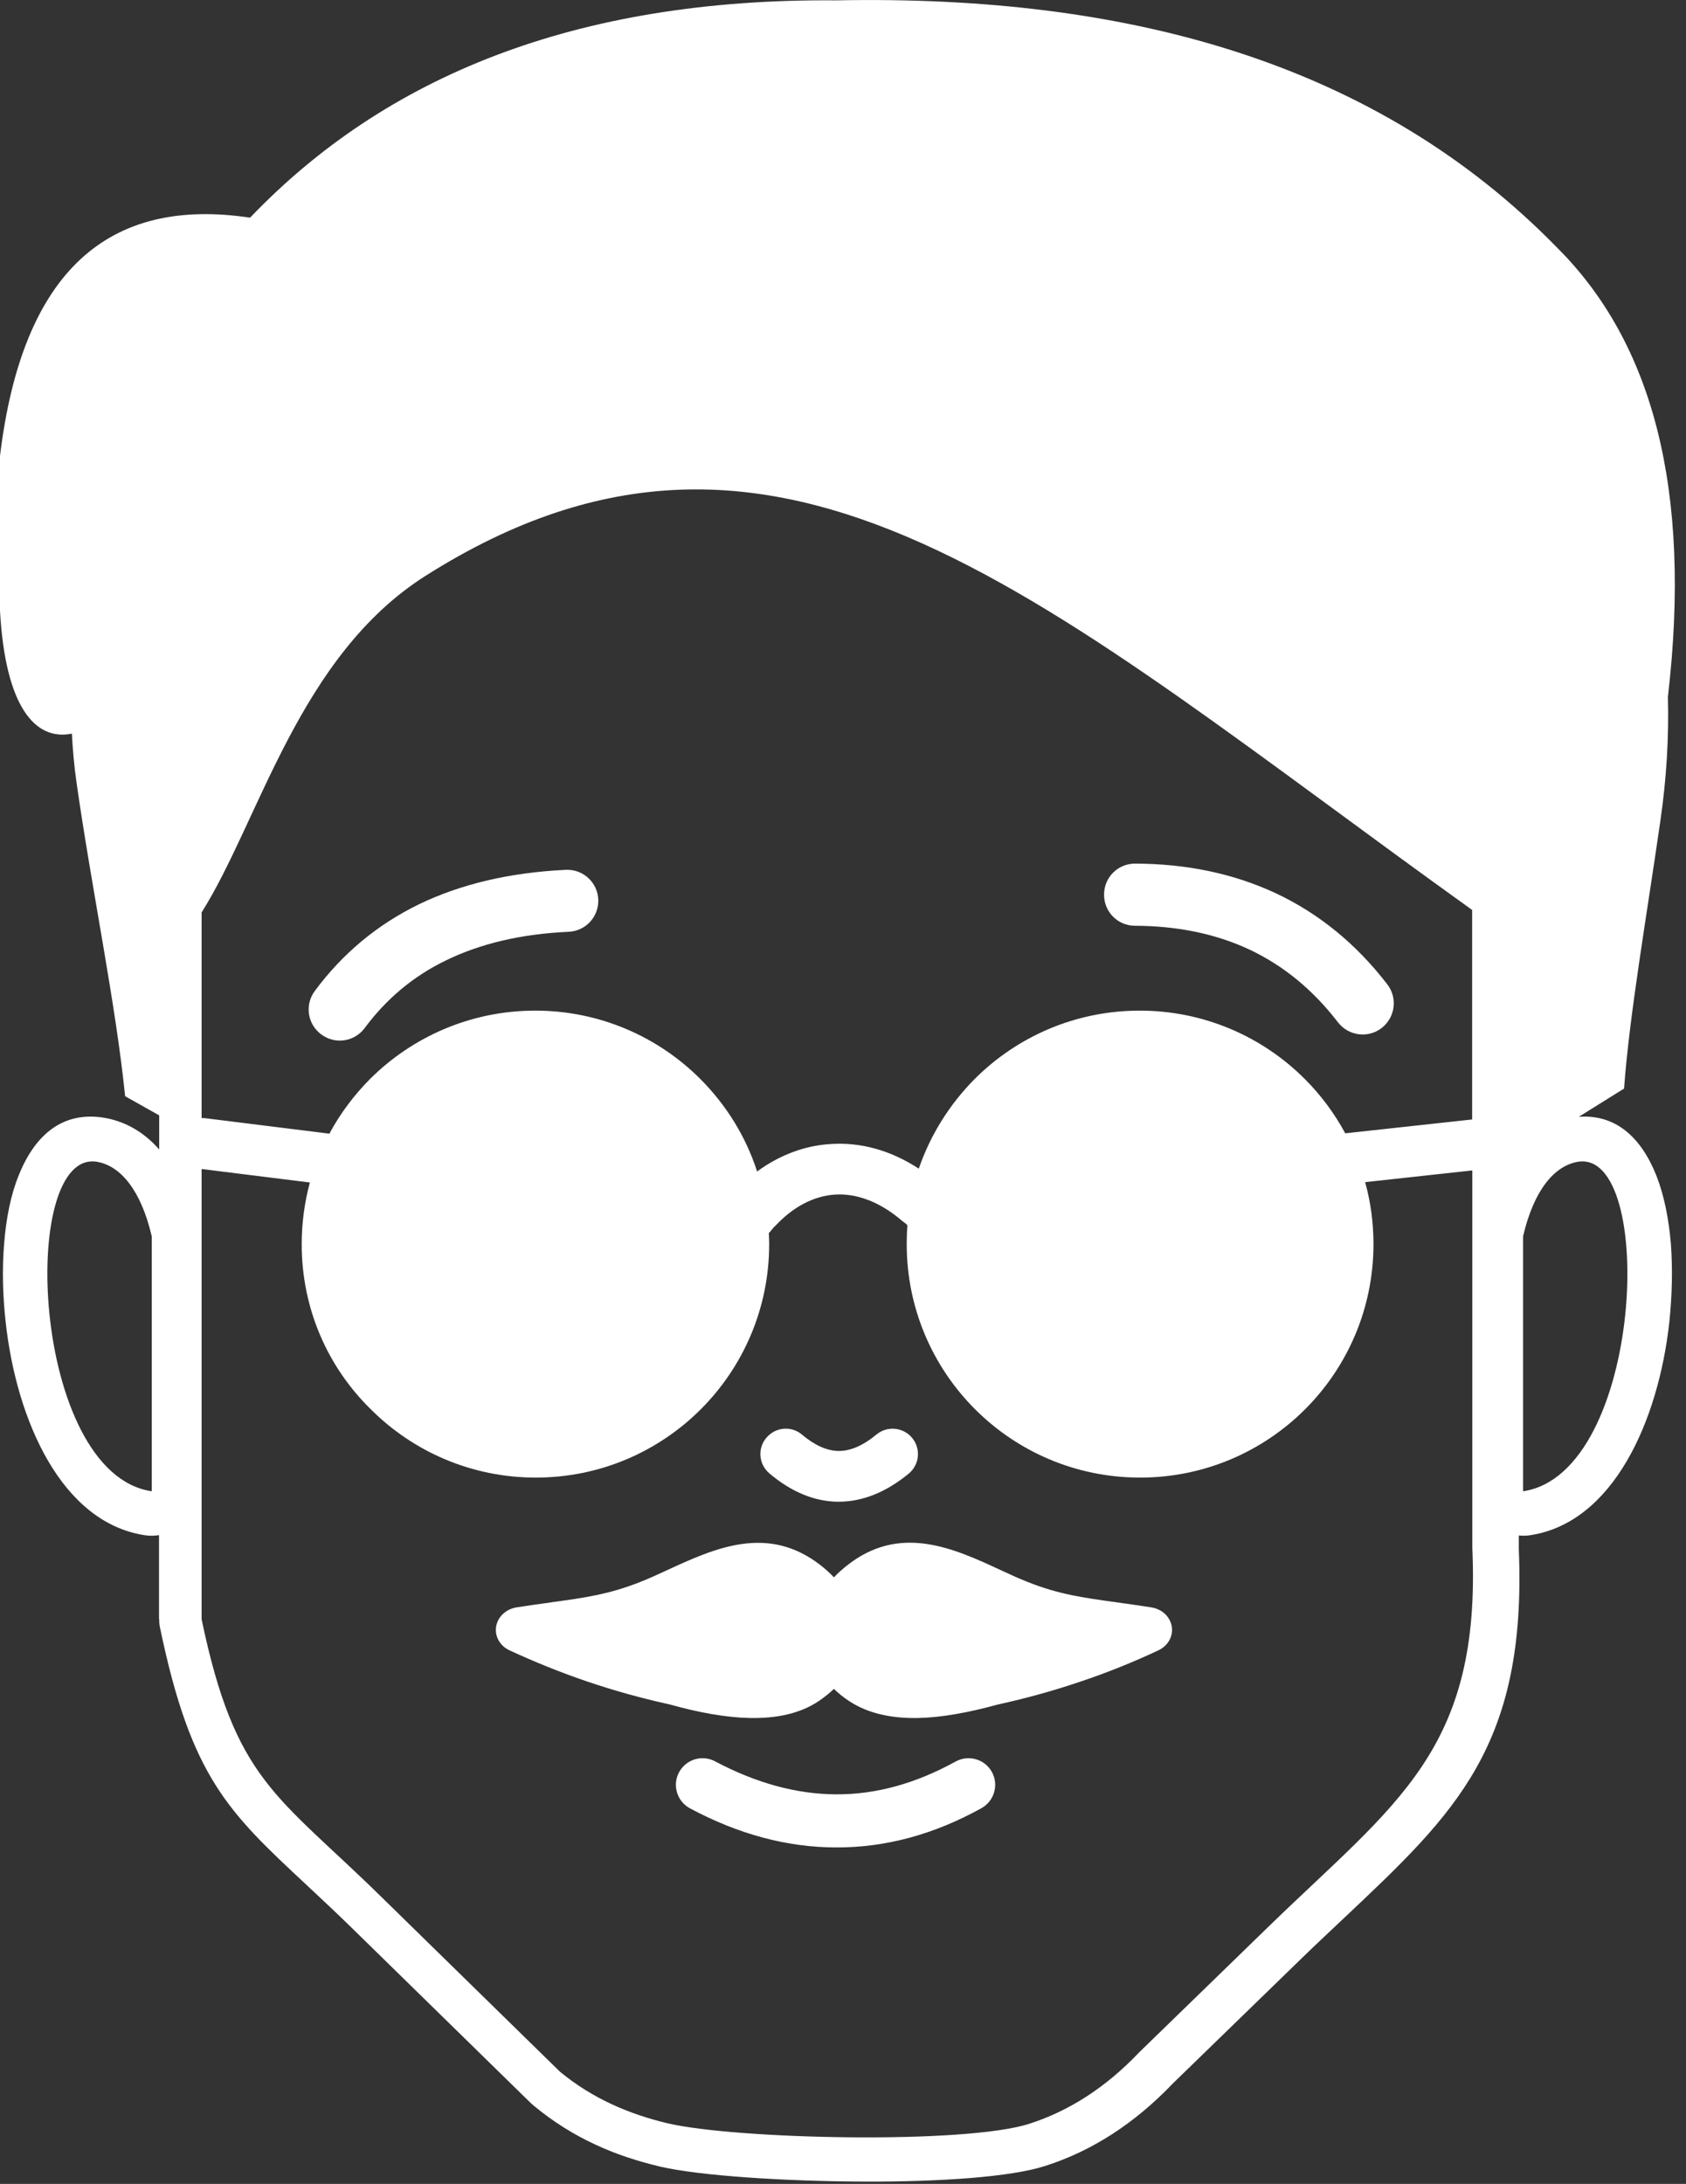 <svg width="95" height="123" viewBox="0 0 95 123" fill="none" xmlns="http://www.w3.org/2000/svg">
<rect x="0" y="0" width="95" height="123" fill="#333333" stroke="none"/>
<path fill-rule="evenodd" clip-rule="evenodd" d="M85.82 83.99V69.63C86.43 67.02 87.58 65.68 88.87 65.44C93.35 64.6 92.63 82.99 85.82 83.99ZM82.96 65.92L76.92 66.58C77.23 67.69 77.39 68.86 77.39 70.07C77.39 73.7 75.92 76.99 73.54 79.37C71.16 81.75 67.87 83.22 64.24 83.22C60.61 83.22 57.32 81.75 54.94 79.37C52.56 76.99 51.09 73.7 51.09 70.07C51.09 69.72 51.1 69.37 51.13 69.03C51.13 68.96 50.88 68.81 50.83 68.76C49.57 67.68 48.27 67.21 47.07 67.28C45.87 67.35 44.69 67.96 43.67 69.06H43.66C43.6 69.12 43.52 69.21 43.43 69.33C43.4 69.37 43.36 69.41 43.32 69.44C43.33 69.65 43.34 69.86 43.34 70.07C43.34 73.7 41.87 76.99 39.49 79.37C37.11 81.75 33.82 83.22 30.19 83.22C26.56 83.22 23.27 81.75 20.89 79.37C18.47 77 17 73.71 17 70.08C17 68.88 17.16 67.71 17.46 66.6L11.36 65.84V91.2C13.26 100.31 15.6 101.07 21.43 106.78L31.55 116.68C33.38 118.19 35.44 119.07 37.63 119.59C41.48 120.49 54.4 120.78 58.01 119.61C60.21 118.9 62.28 117.6 64.2 115.58L71.55 108.44C78.65 101.55 83.47 98.58 82.96 87.17V65.92ZM30.16 56.92C33.79 56.92 37.08 58.39 39.46 60.77C40.9 62.21 42.02 63.99 42.66 65.98C43.93 65.05 45.36 64.51 46.85 64.43C48.5 64.33 50.18 64.78 51.77 65.82C52.43 63.9 53.52 62.18 54.92 60.77C57.3 58.39 60.59 56.92 64.22 56.92C67.85 56.92 71.14 58.39 73.52 60.77C74.42 61.67 75.19 62.7 75.8 63.83L82.95 63.05V51.25C58.87 34 44.05 19.72 23.98 32.43C16.84 36.95 14.62 46.22 11.36 51.39V62.97C11.43 62.97 11.5 62.97 11.57 62.98L18.56 63.85C19.17 62.71 19.95 61.68 20.85 60.77C23.23 58.4 26.52 56.92 30.16 56.92ZM31.89 48.99C32.86 48.95 33.67 49.7 33.71 50.66C33.75 51.63 33 52.44 32.04 52.48C29.36 52.6 27.07 53.15 25.15 54.08C23.28 54.98 21.76 56.27 20.55 57.9C19.97 58.68 18.88 58.84 18.1 58.26C17.32 57.68 17.16 56.59 17.74 55.81C19.29 53.72 21.24 52.08 23.63 50.92C25.96 49.8 28.71 49.14 31.89 48.99ZM63.95 52.14C62.98 52.14 62.2 51.35 62.21 50.38C62.21 49.41 63 48.63 63.97 48.64C66.87 48.65 69.51 49.2 71.89 50.31C74.29 51.44 76.39 53.13 78.17 55.44C78.76 56.21 78.62 57.3 77.85 57.9C77.09 58.49 75.99 58.35 75.39 57.58C73.96 55.72 72.29 54.37 70.4 53.48C68.5 52.59 66.34 52.15 63.95 52.14ZM60.88 94.71C59.38 95.22 57.83 95.65 56.23 96C54.59 96.45 53.08 96.73 51.74 96.76C50.21 96.79 48.9 96.5 47.85 95.81C47.53 95.6 47.24 95.37 46.99 95.12C46.74 95.36 46.45 95.59 46.13 95.81C45.08 96.51 43.77 96.79 42.24 96.76C40.9 96.73 39.39 96.46 37.75 96C36.15 95.65 34.61 95.22 33.1 94.71C31.6 94.2 30.14 93.61 28.71 92.95C28.02 92.63 27.74 91.86 28.09 91.22C28.3 90.84 28.68 90.6 29.1 90.53C29.86 90.41 30.47 90.33 31.04 90.25L31.09 90.24C32.93 89.99 34.34 89.79 36.07 89.1C36.56 88.91 37.03 88.69 37.51 88.47C40.26 87.2 43.27 85.81 46.28 88.19C46.54 88.4 46.78 88.61 46.99 88.84C47.2 88.61 47.44 88.4 47.7 88.19C50.7 85.8 53.72 87.19 56.47 88.47C56.95 88.69 57.42 88.91 57.91 89.1C59.63 89.79 61.05 89.99 62.89 90.24L62.94 90.25C63.51 90.33 64.12 90.41 64.88 90.53C65.3 90.6 65.69 90.84 65.89 91.22C66.24 91.85 65.96 92.63 65.27 92.95C63.84 93.62 62.38 94.21 60.88 94.71ZM43.36 82.99C42.75 82.48 42.67 81.58 43.18 80.98C43.69 80.37 44.59 80.29 45.19 80.8C45.9 81.4 46.59 81.71 47.24 81.72C47.9 81.73 48.62 81.43 49.39 80.79C50 80.29 50.9 80.38 51.4 80.99C51.9 81.6 51.81 82.5 51.2 83C49.88 84.08 48.55 84.59 47.2 84.58C45.87 84.56 44.58 84.02 43.36 82.99ZM38.88 101.85C38.15 101.46 37.87 100.55 38.26 99.82C38.65 99.09 39.56 98.81 40.29 99.2C42.61 100.43 44.88 101.05 47.12 101.06C49.36 101.07 51.6 100.45 53.85 99.21C54.58 98.81 55.49 99.08 55.89 99.8C56.29 100.53 56.02 101.44 55.3 101.84C52.61 103.33 49.88 104.06 47.12 104.05C44.36 104.05 41.61 103.31 38.88 101.85ZM8.55 83.99V69.63C7.94 67.02 6.79 65.68 5.5 65.44C1.01 64.6 1.74 82.99 8.55 83.99ZM8.96 86.46C8.71 86.5 8.45 86.51 8.19 86.47C3.47 85.78 0.93 80 0.32 74.47C0.15 72.95 0.12 71.44 0.23 70.08C0.34 68.63 0.61 67.29 1.05 66.21C1.99 63.85 3.61 62.54 5.96 62.97C7.08 63.18 8.11 63.76 8.97 64.74V62.82L7.05 61.74C6.52 56.51 5.17 50.08 4.32 44.13C4.18 43.17 4.1 42.24 4.05 41.32C1.98 41.74 0.3 39.81 0 34.4V25.68C1.26 15.25 6.12 11.06 14.09 12.26C21.68 4.33 32.39 -0.1 47.13 0.02C63.56 -0.3 77.56 3.53 87.73 13.94C93.08 19.26 95.35 27.51 93.98 39.25C94.04 41.48 93.91 43.81 93.55 46.27C92.79 51.56 91.81 57.18 91.51 61.31L88.96 62.9C91.02 62.75 92.46 64.03 93.33 66.21C93.76 67.3 94.03 68.63 94.15 70.08C94.25 71.44 94.22 72.94 94.06 74.47C93.45 80 90.91 85.78 86.19 86.47C85.98 86.5 85.78 86.5 85.58 86.48V87.18C85.58 87.21 85.58 87.24 85.58 87.27C86.03 98.33 82 102.12 75.77 107.99C75 108.72 74.18 109.48 73.41 110.23L66.1 117.33C65.01 118.47 63.87 119.42 62.68 120.19C61.47 120.97 60.21 121.57 58.89 121.99C56.94 122.62 52.93 122.88 48.82 122.87C44.22 122.86 39.37 122.54 37.17 122.02C35.91 121.72 34.68 121.32 33.51 120.77C32.33 120.22 31.18 119.51 30.08 118.6C30.02 118.55 29.97 118.5 29.91 118.45L19.79 108.55C18.92 107.7 18.05 106.89 17.27 106.16C12.86 102.05 10.77 100.1 9.02 91.69C8.98 91.52 8.97 91.35 8.97 91.18H8.96V86.46Z" fill="white"/>
</svg>
